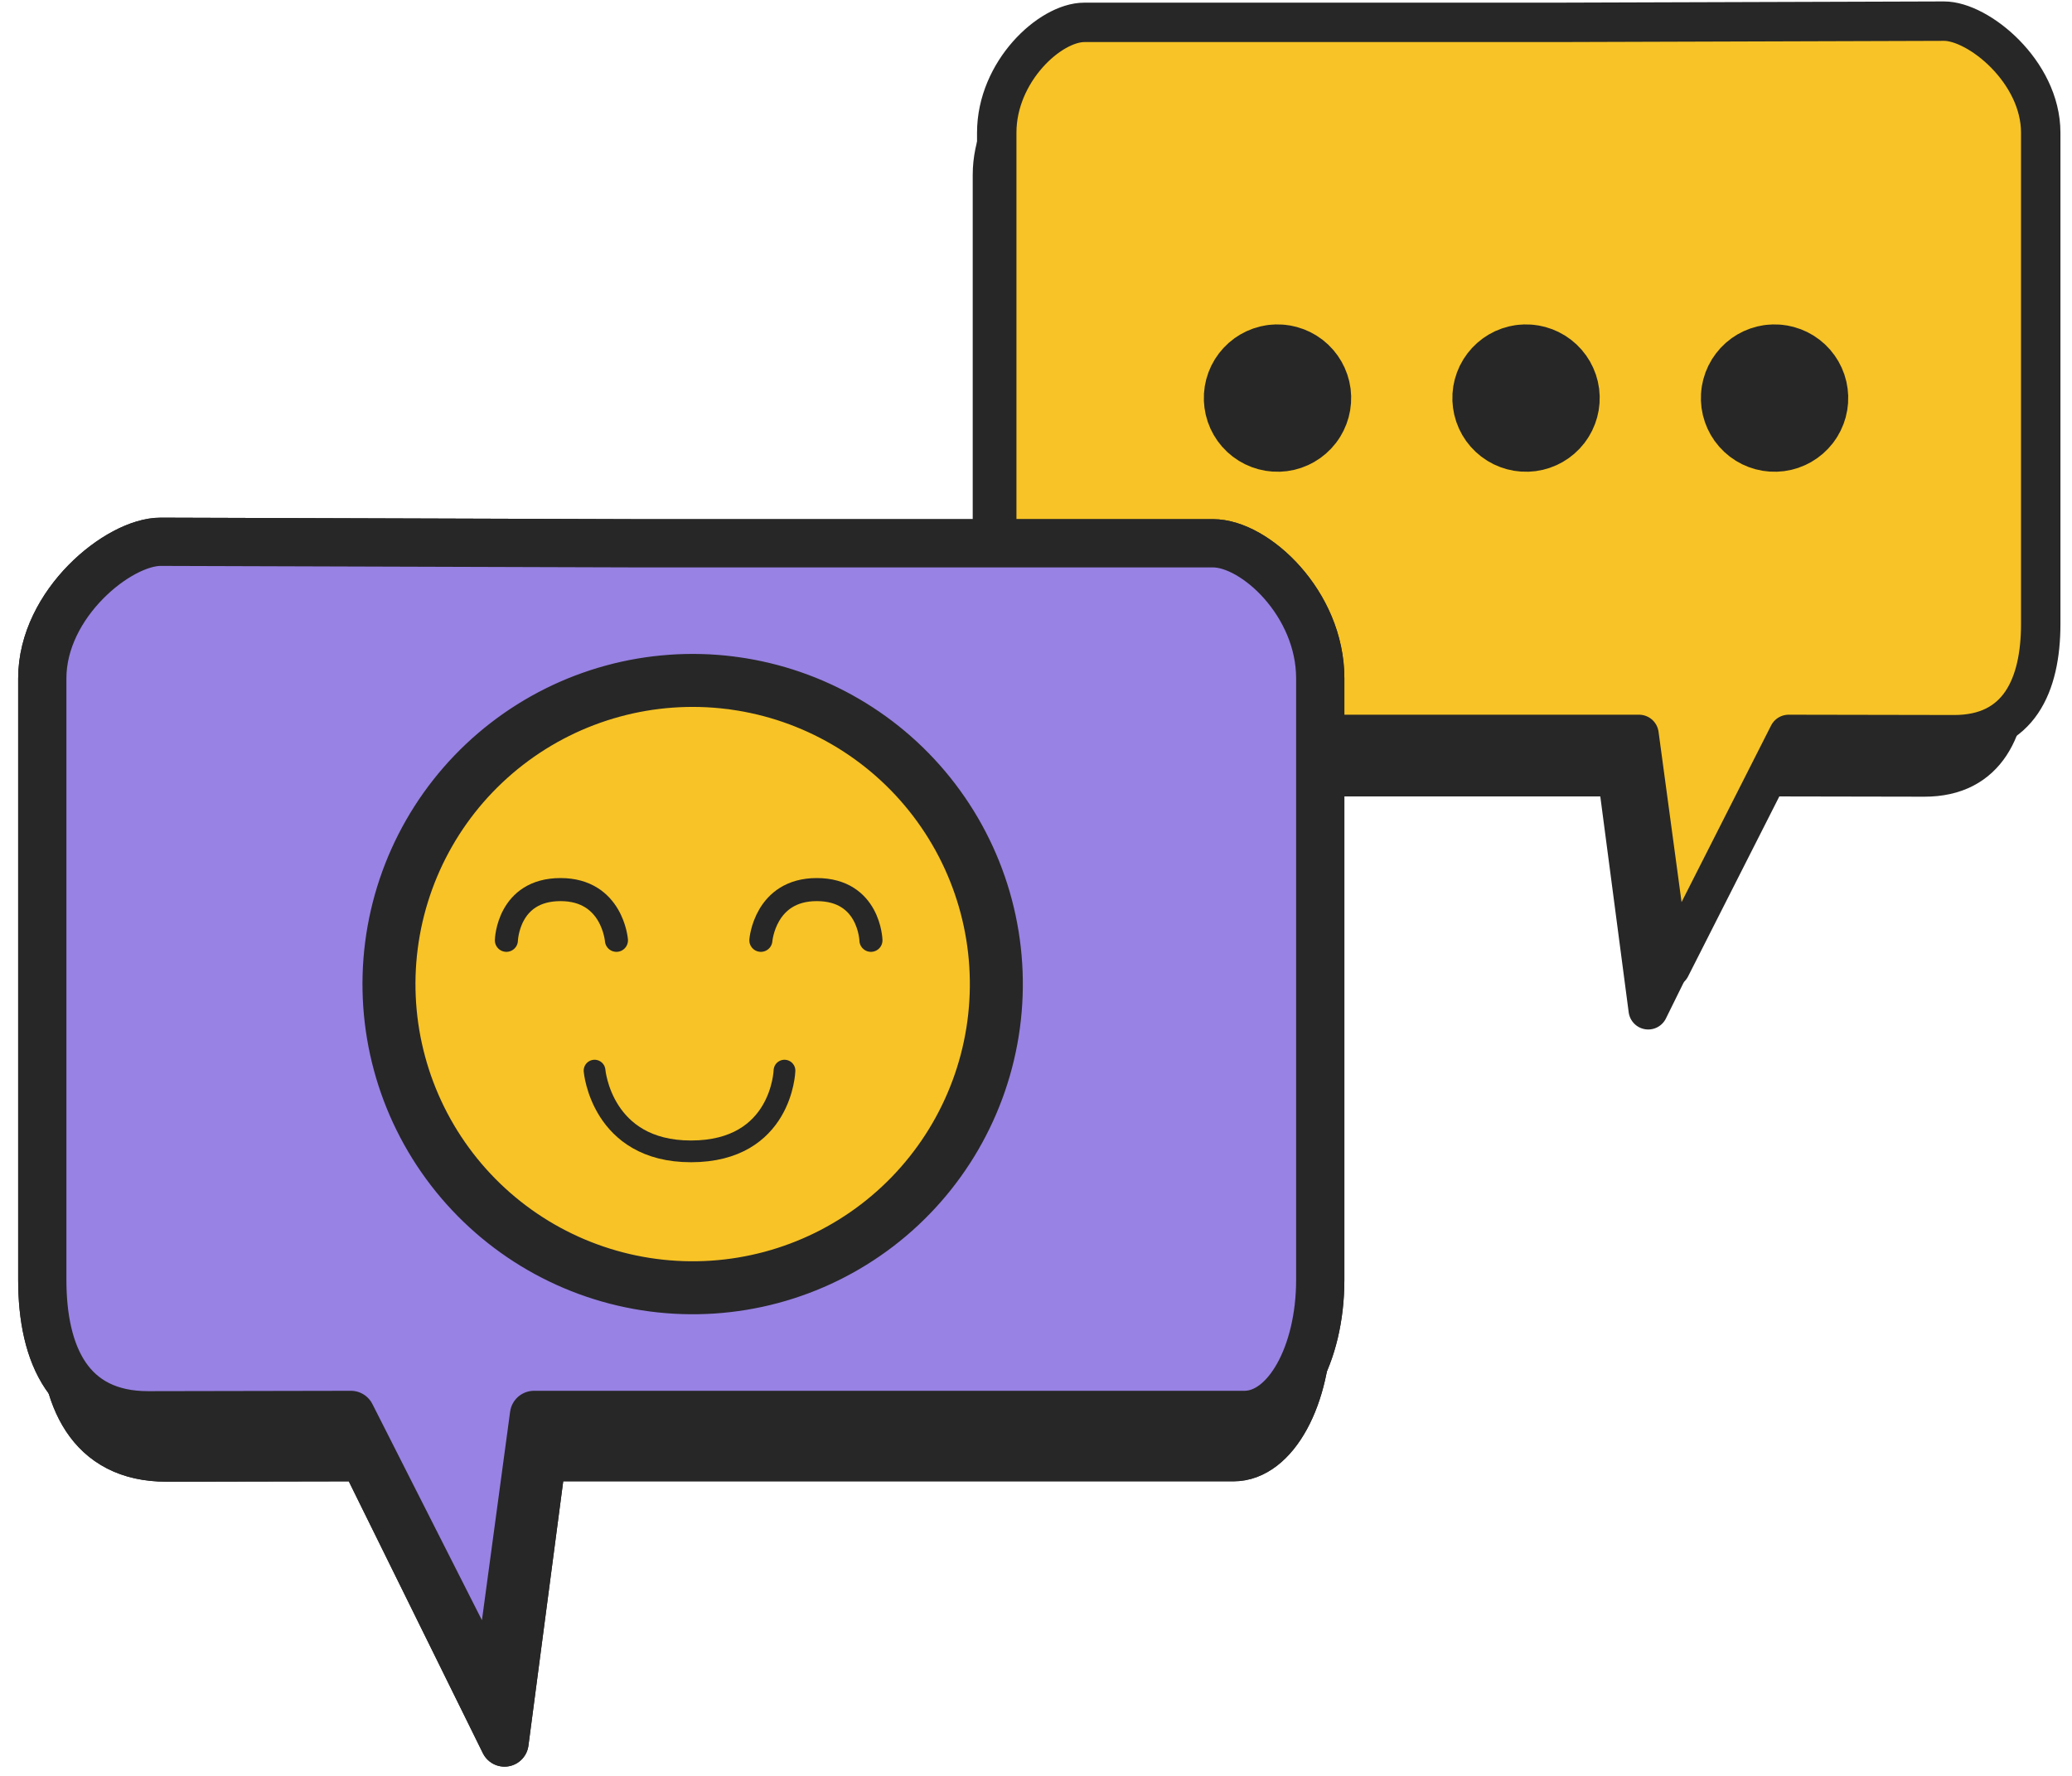 <svg width="98" height="84" viewBox="0 0 98 84" fill="none" xmlns="http://www.w3.org/2000/svg">
<path d="M90.548 3C92.128 2.995 95 5.385 95 8.277V31.518C95 34.41 93.993 36.758 91.011 36.752L83.395 36.738L77.957 47.763L76.507 36.738H49.791C48.211 36.738 46.939 34.41 46.939 31.518V8.277C46.939 5.385 49.39 3.058 50.971 3.058H72.632L90.548 3Z" fill="#272727" stroke="#272727" stroke-width="1.864" stroke-linecap="round" stroke-linejoin="round"/>
<path d="M59.782 20.163C59.954 20.141 60.127 20.19 60.264 20.298C60.401 20.407 60.49 20.567 60.513 20.744C60.535 20.92 60.488 21.098 60.382 21.239C60.277 21.38 60.121 21.473 59.95 21.496C59.778 21.519 59.604 21.471 59.467 21.363C59.329 21.255 59.239 21.095 59.216 20.919C59.193 20.743 59.239 20.564 59.344 20.423C59.449 20.281 59.604 20.188 59.776 20.164" fill="#272727"/>
<path d="M59.782 20.163C59.954 20.141 60.127 20.19 60.264 20.298C60.401 20.407 60.49 20.567 60.513 20.744C60.535 20.92 60.488 21.098 60.382 21.239C60.277 21.38 60.121 21.473 59.95 21.496C59.778 21.519 59.604 21.471 59.467 21.363C59.329 21.255 59.239 21.095 59.216 20.919C59.193 20.743 59.239 20.564 59.344 20.423C59.449 20.281 59.604 20.188 59.776 20.164" stroke="#272727" stroke-width="5.626" stroke-linecap="round" stroke-linejoin="round"/>
<path d="M71.224 20.163C71.395 20.141 71.569 20.19 71.706 20.298C71.842 20.407 71.932 20.567 71.954 20.744C71.976 20.92 71.929 21.098 71.823 21.239C71.718 21.38 71.562 21.473 71.391 21.496C71.219 21.519 71.046 21.471 70.908 21.363C70.771 21.255 70.68 21.095 70.657 20.919C70.634 20.743 70.68 20.564 70.785 20.423C70.89 20.281 71.045 20.188 71.217 20.164" fill="#272727"/>
<path d="M71.224 20.163C71.395 20.141 71.569 20.19 71.706 20.298C71.842 20.407 71.932 20.567 71.954 20.744C71.976 20.92 71.929 21.098 71.823 21.239C71.718 21.38 71.562 21.473 71.391 21.496C71.219 21.519 71.046 21.471 70.908 21.363C70.771 21.255 70.68 21.095 70.657 20.919C70.634 20.743 70.68 20.564 70.785 20.423C70.89 20.281 71.045 20.188 71.217 20.164" stroke="#272727" stroke-width="5.626" stroke-linecap="round" stroke-linejoin="round"/>
<path d="M82.665 20.163C82.837 20.141 83.01 20.19 83.147 20.298C83.284 20.407 83.373 20.567 83.395 20.744C83.417 20.92 83.371 21.098 83.265 21.239C83.159 21.38 83.004 21.473 82.832 21.496C82.66 21.519 82.487 21.471 82.349 21.363C82.212 21.255 82.122 21.095 82.099 20.919C82.076 20.743 82.122 20.564 82.227 20.423C82.331 20.281 82.487 20.188 82.658 20.164" fill="#272727"/>
<path d="M82.665 20.163C82.837 20.141 83.01 20.19 83.147 20.298C83.284 20.407 83.373 20.567 83.395 20.744C83.417 20.92 83.371 21.098 83.265 21.239C83.159 21.38 83.004 21.473 82.832 21.496C82.66 21.519 82.487 21.471 82.349 21.363C82.212 21.255 82.122 21.095 82.099 20.919C82.076 20.743 82.122 20.564 82.227 20.423C82.331 20.281 82.487 20.188 82.658 20.164" stroke="#272727" stroke-width="5.626" stroke-linecap="round" stroke-linejoin="round"/>
<path d="M8.45 27.627C6.515 27.62 3 30.547 3 34.087V62.536C3 66.077 4.233 68.95 7.883 68.943L17.206 68.926L23.862 82.422L25.638 68.926H58.341C60.276 68.926 61.832 66.077 61.832 62.536V34.087C61.832 30.547 58.832 27.698 56.898 27.698H30.381L8.45 27.627Z" fill="#272727" stroke="#272727" stroke-width="2.282" stroke-linecap="round" stroke-linejoin="round"/>
<path d="M8.45 27.627C6.515 27.621 3 30.547 3 34.087V62.536C3 66.077 4.233 68.95 7.883 68.944L17.206 68.926L23.862 82.422L25.638 68.926H58.341C60.276 68.926 61.832 66.077 61.832 62.536V34.087C61.832 30.547 58.832 27.698 56.898 27.698H30.381L8.45 27.627Z" fill="#272727" stroke="#272727" stroke-width="2.282" stroke-linecap="round" stroke-linejoin="round"/>
<path d="M34.691 34.297C31.019 33.821 27.312 34.861 24.385 37.188C21.457 39.515 19.547 42.94 19.074 46.712C18.601 50.484 19.603 54.295 21.861 57.309C24.118 60.322 27.447 62.294 31.117 62.789C34.787 63.286 38.498 62.266 41.438 59.955C44.377 57.643 46.305 54.228 46.797 50.459C47.289 46.69 46.307 42.874 44.065 39.848C41.823 36.822 38.504 34.833 34.837 34.317" fill="#272727"/>
<path d="M34.691 34.297C31.019 33.821 27.312 34.861 24.385 37.188C21.457 39.515 19.547 42.94 19.074 46.712C18.601 50.484 19.603 54.295 21.861 57.309C24.118 60.322 27.447 62.294 31.117 62.789C34.787 63.286 38.498 62.266 41.438 59.955C44.377 57.643 46.305 54.228 46.797 50.459C47.289 46.69 46.307 42.874 44.065 39.848C41.823 36.822 38.504 34.833 34.837 34.317" stroke="#272727" stroke-width="2.506" stroke-linecap="round" stroke-linejoin="round"/>
<path d="M41.147 46.477C41.147 46.477 41.083 44.078 38.654 44.078C36.264 44.078 36.081 46.477 36.081 46.477" stroke="#272727" stroke-width="1.091" stroke-linecap="round"/>
<path d="M24.366 46.477C24.366 46.477 24.43 44.078 26.86 44.078C29.249 44.078 29.432 46.477 29.432 46.477" stroke="#272727" stroke-width="1.091" stroke-linecap="round"/>
<path d="M37.167 52.641C37.167 52.641 37.056 56.46 32.864 56.46C28.74 56.46 28.424 52.641 28.424 52.641" stroke="#272727" stroke-width="1.028" stroke-linecap="round"/>
<path d="M91.947 1C93.57 0.995 96.521 3.385 96.521 6.277V29.518C96.521 32.41 95.486 34.758 92.423 34.752L84.599 34.738L79.011 45.763L77.521 34.738H50.074C48.45 34.738 47.143 32.41 47.143 29.518V6.277C47.143 3.385 49.661 1.058 51.285 1.058H73.54L91.947 1Z" fill="#F7C326" stroke="#272727" stroke-width="1.864" stroke-linecap="round" stroke-linejoin="round"/>
<path d="M60.338 18.163C60.515 18.141 60.693 18.19 60.834 18.298C60.974 18.407 61.066 18.567 61.089 18.744C61.111 18.92 61.063 19.098 60.955 19.239C60.846 19.38 60.686 19.473 60.51 19.496C60.334 19.519 60.155 19.471 60.014 19.363C59.873 19.255 59.78 19.095 59.757 18.919C59.733 18.743 59.78 18.564 59.888 18.423C59.996 18.281 60.155 18.188 60.331 18.164" fill="#272727"/>
<path d="M60.338 18.163C60.515 18.141 60.693 18.19 60.834 18.298C60.974 18.407 61.066 18.567 61.089 18.744C61.111 18.92 61.063 19.098 60.955 19.239C60.846 19.38 60.686 19.473 60.51 19.496C60.334 19.519 60.155 19.471 60.014 19.363C59.873 19.255 59.78 19.095 59.757 18.919C59.733 18.743 59.78 18.564 59.888 18.423C59.996 18.281 60.155 18.188 60.331 18.164" stroke="#272727" stroke-width="5.626" stroke-linecap="round" stroke-linejoin="round"/>
<path d="M72.093 18.163C72.27 18.141 72.448 18.19 72.588 18.298C72.729 18.407 72.821 18.567 72.844 18.744C72.866 18.92 72.818 19.098 72.71 19.239C72.601 19.38 72.441 19.473 72.265 19.496C72.089 19.519 71.91 19.471 71.769 19.363C71.628 19.255 71.535 19.095 71.512 18.919C71.488 18.743 71.535 18.564 71.643 18.423C71.751 18.281 71.91 18.188 72.086 18.164" fill="#272727"/>
<path d="M72.093 18.163C72.27 18.141 72.448 18.19 72.588 18.298C72.729 18.407 72.821 18.567 72.844 18.744C72.866 18.92 72.818 19.098 72.71 19.239C72.601 19.38 72.441 19.473 72.265 19.496C72.089 19.519 71.91 19.471 71.769 19.363C71.628 19.255 71.535 19.095 71.512 18.919C71.488 18.743 71.535 18.564 71.643 18.423C71.751 18.281 71.91 18.188 72.086 18.164" stroke="#272727" stroke-width="5.626" stroke-linecap="round" stroke-linejoin="round"/>
<path d="M83.848 18.163C84.025 18.141 84.203 18.19 84.343 18.298C84.484 18.407 84.576 18.567 84.598 18.744C84.621 18.92 84.573 19.098 84.465 19.239C84.356 19.38 84.196 19.473 84.02 19.496C83.844 19.519 83.665 19.471 83.524 19.363C83.383 19.255 83.29 19.095 83.266 18.919C83.243 18.743 83.29 18.564 83.398 18.423C83.505 18.281 83.665 18.188 83.841 18.164" fill="#272727"/>
<path d="M83.848 18.163C84.025 18.141 84.203 18.19 84.343 18.298C84.484 18.407 84.576 18.567 84.598 18.744C84.621 18.92 84.573 19.098 84.465 19.239C84.356 19.38 84.196 19.473 84.02 19.496C83.844 19.519 83.665 19.471 83.524 19.363C83.383 19.255 83.29 19.095 83.266 18.919C83.243 18.743 83.29 18.564 83.398 18.423C83.505 18.281 83.665 18.188 83.841 18.164" stroke="#272727" stroke-width="5.626" stroke-linecap="round" stroke-linejoin="round"/>
<path d="M7.6 25.627C5.612 25.62 2 28.547 2 32.087V60.536C2 64.077 3.267 66.95 7.017 66.943L16.595 66.926L23.434 80.422L25.258 66.926H58.857C60.845 66.926 62.444 64.077 62.444 60.536V32.087C62.444 28.547 59.362 25.698 57.374 25.698H30.132L7.6 25.627Z" fill="#9882E3" stroke="#272727" stroke-width="2.282" stroke-linecap="round" stroke-linejoin="round"/>
<path d="M7.6 25.627C5.612 25.621 2 28.547 2 32.087V60.536C2 64.077 3.267 66.95 7.017 66.944L16.595 66.926L23.434 80.422L25.258 66.926H58.857C60.845 66.926 62.444 64.077 62.444 60.536V32.087C62.444 28.547 59.362 25.698 57.374 25.698H30.132L7.6 25.627Z" fill="#9882E3" stroke="#272727" stroke-width="2.282" stroke-linecap="round" stroke-linejoin="round"/>
<path d="M34.559 32.297C30.786 31.821 26.979 32.861 23.971 35.188C20.963 37.515 19.001 40.94 18.515 44.712C18.029 48.484 19.058 52.295 21.378 55.309C23.697 58.322 27.117 60.294 30.887 60.789C34.658 61.286 38.471 60.266 41.491 57.955C44.511 55.643 46.491 52.228 46.997 48.459C47.503 44.69 46.494 40.874 44.19 37.848C41.887 34.822 38.477 32.833 34.709 32.317" fill="#F7C326"/>
<path d="M34.559 32.297C30.786 31.821 26.979 32.861 23.971 35.188C20.963 37.515 19.001 40.94 18.515 44.712C18.029 48.484 19.058 52.295 21.378 55.309C23.697 58.322 27.117 60.294 30.887 60.789C34.658 61.286 38.471 60.266 41.491 57.955C44.511 55.643 46.491 52.228 46.997 48.459C47.503 44.69 46.494 40.874 44.19 37.848C41.887 34.822 38.477 32.833 34.709 32.317" stroke="#272727" stroke-width="2.506" stroke-linecap="round" stroke-linejoin="round"/>
<path d="M41.193 44.477C41.193 44.477 41.126 42.078 38.631 42.078C36.176 42.078 35.987 44.477 35.987 44.477" stroke="#272727" stroke-width="1.091" stroke-linecap="round"/>
<path d="M23.951 44.477C23.951 44.477 24.018 42.078 26.513 42.078C28.968 42.078 29.156 44.477 29.156 44.477" stroke="#272727" stroke-width="1.091" stroke-linecap="round"/>
<path d="M37.104 50.641C37.104 50.641 36.989 54.46 32.682 54.46C28.446 54.46 28.121 50.641 28.121 50.641" stroke="#272727" stroke-width="1.028" stroke-linecap="round"/>
</svg>
